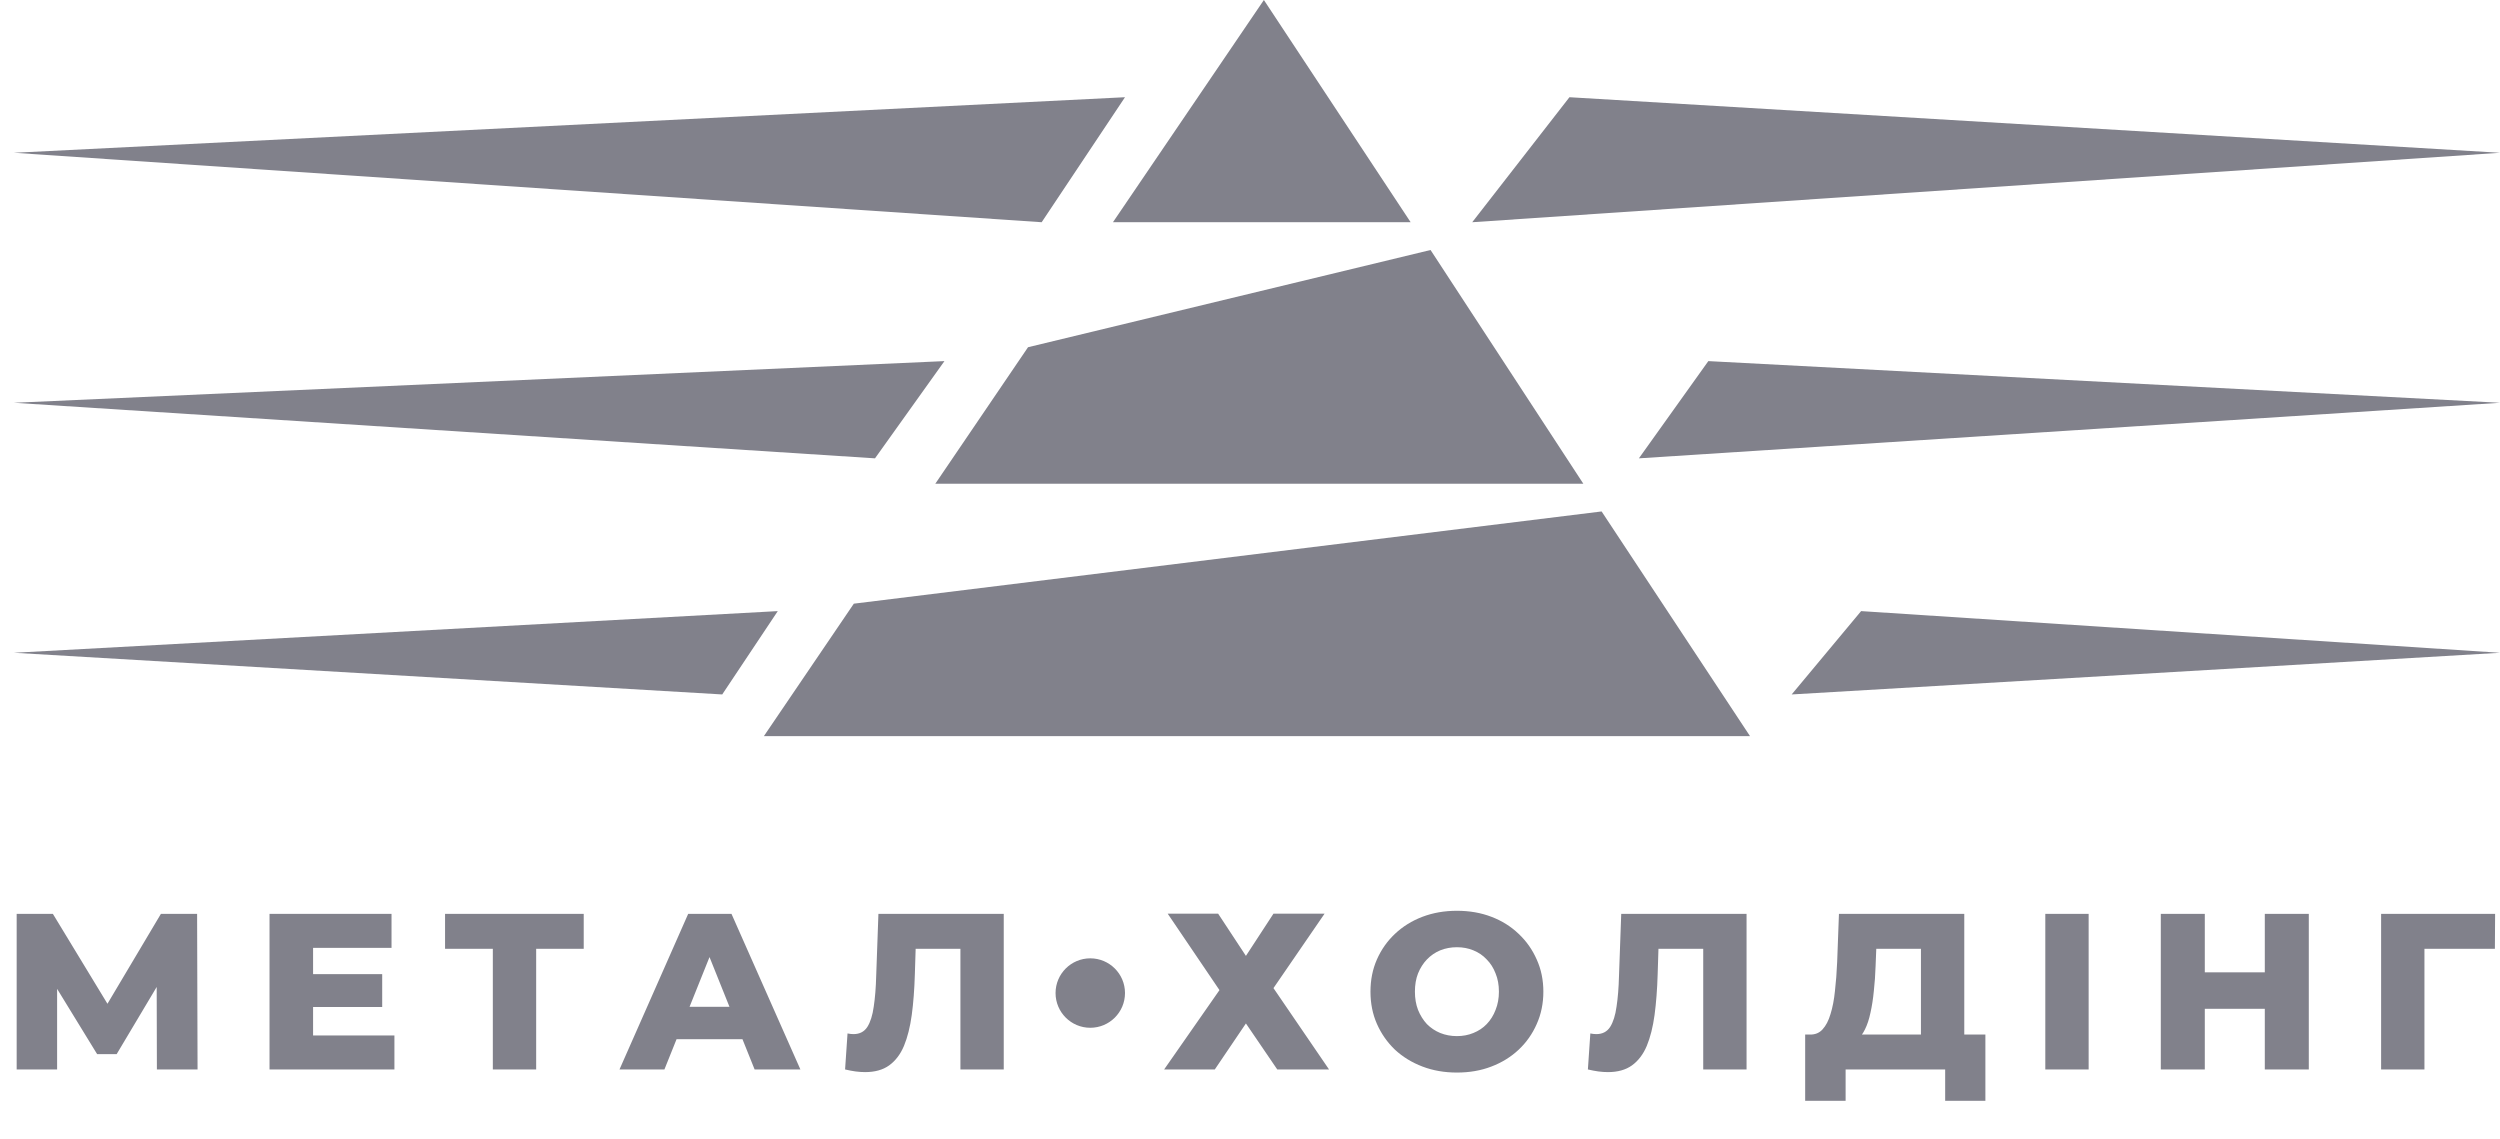 <svg width="90" height="41" viewBox="0 0 90 41" fill="none" xmlns="http://www.w3.org/2000/svg">
<path fill-rule="evenodd" clip-rule="evenodd" d="M33.671 17.414H57L51.5 9L37.009 12.5L33.671 17.414ZM45.5 0L40.066 8H50.783L45.5 0Z" fill="#81818B"/>
<path d="M27.5 26.5H63L57.658 18.412L30.738 21.732L27.5 26.5Z" fill="#81818B"/>
<path d="M40.5 3.5L37.5 8L0.5 5.5L40.5 3.5Z" fill="#81818B"/>
<path d="M31.5 16.5L34 13L0.5 14.5L31.5 16.5Z" fill="#81818B"/>
<path d="M26 25L28 22L0.5 23.5L26 25Z" fill="#81818B"/>
<path d="M56.5 3.5L53 8L90 5.5L56.5 3.5Z" fill="#81818B"/>
<path d="M59 16.5L61.5 13L90 14.5L59 16.5Z" fill="#81818B"/>
<path d="M64.5 25L67 22L90 23.5L64.5 25Z" fill="#81818B"/>
<path d="M0.6 38.5V32.9H1.904L4.216 36.708H3.528L5.792 32.9H7.096L7.112 38.5H5.648L5.64 35.116H5.888L4.2 37.948H3.496L1.76 35.116H2.056V38.5H0.6ZM11.159 35.068H13.759V36.252H11.159V35.068ZM11.271 37.276H14.199V38.5H9.703V32.9H14.095V34.124H11.271V37.276ZM17.742 38.5V33.804L18.094 34.156H16.022V32.9H21.014V34.156H18.95L19.302 33.804V38.5H17.742ZM22.302 38.5L24.774 32.9H26.334L28.814 38.5H27.166L25.23 33.676H25.855L23.919 38.5H22.302ZM23.654 37.412L24.062 36.244H26.799L27.206 37.412H23.654ZM31.143 38.596C31.036 38.596 30.922 38.588 30.799 38.572C30.682 38.556 30.556 38.532 30.423 38.5L30.511 37.204C30.586 37.22 30.658 37.228 30.727 37.228C30.946 37.228 31.111 37.143 31.223 36.972C31.335 36.796 31.412 36.551 31.455 36.236C31.503 35.921 31.532 35.553 31.543 35.132L31.623 32.9H36.135V38.5H34.575V33.804L34.919 34.156H32.655L32.975 33.788L32.935 35.068C32.919 35.612 32.882 36.103 32.823 36.54C32.764 36.972 32.671 37.343 32.543 37.652C32.415 37.956 32.236 38.191 32.007 38.356C31.783 38.516 31.495 38.596 31.143 38.596ZM42.037 32.892H43.853L44.853 34.412L45.845 32.892H47.685L45.845 35.572L47.845 38.5H45.981L44.853 36.844L43.733 38.5H41.909L43.901 35.644L42.037 32.892ZM52.449 38.612C52.001 38.612 51.587 38.54 51.209 38.396C50.83 38.252 50.499 38.049 50.217 37.788C49.94 37.521 49.724 37.212 49.569 36.86C49.414 36.508 49.337 36.121 49.337 35.7C49.337 35.279 49.414 34.892 49.569 34.54C49.724 34.188 49.94 33.881 50.217 33.62C50.499 33.353 50.83 33.148 51.209 33.004C51.587 32.86 52.001 32.788 52.449 32.788C52.902 32.788 53.316 32.86 53.689 33.004C54.068 33.148 54.395 33.353 54.673 33.62C54.95 33.881 55.166 34.188 55.321 34.54C55.481 34.892 55.561 35.279 55.561 35.7C55.561 36.121 55.481 36.511 55.321 36.868C55.166 37.22 54.95 37.527 54.673 37.788C54.395 38.049 54.068 38.252 53.689 38.396C53.316 38.54 52.902 38.612 52.449 38.612ZM52.449 37.3C52.662 37.3 52.859 37.263 53.041 37.188C53.227 37.113 53.388 37.007 53.521 36.868C53.66 36.724 53.766 36.553 53.841 36.356C53.921 36.159 53.961 35.94 53.961 35.7C53.961 35.455 53.921 35.236 53.841 35.044C53.766 34.847 53.66 34.679 53.521 34.54C53.388 34.396 53.227 34.287 53.041 34.212C52.859 34.137 52.662 34.1 52.449 34.1C52.236 34.1 52.035 34.137 51.849 34.212C51.667 34.287 51.508 34.396 51.369 34.54C51.236 34.679 51.129 34.847 51.049 35.044C50.974 35.236 50.937 35.455 50.937 35.7C50.937 35.94 50.974 36.159 51.049 36.356C51.129 36.553 51.236 36.724 51.369 36.868C51.508 37.007 51.667 37.113 51.849 37.188C52.035 37.263 52.236 37.3 52.449 37.3ZM57.884 38.596C57.777 38.596 57.662 38.588 57.54 38.572C57.422 38.556 57.297 38.532 57.164 38.5L57.252 37.204C57.326 37.22 57.398 37.228 57.468 37.228C57.686 37.228 57.852 37.143 57.964 36.972C58.076 36.796 58.153 36.551 58.196 36.236C58.244 35.921 58.273 35.553 58.284 35.132L58.364 32.9H62.876V38.5H61.316V33.804L61.66 34.156H59.396L59.716 33.788L59.676 35.068C59.66 35.612 59.622 36.103 59.564 36.54C59.505 36.972 59.412 37.343 59.284 37.652C59.156 37.956 58.977 38.191 58.748 38.356C58.524 38.516 58.236 38.596 57.884 38.596ZM69.154 37.812V34.156H67.546L67.522 34.764C67.511 35.089 67.49 35.393 67.458 35.676C67.431 35.959 67.391 36.217 67.338 36.452C67.29 36.687 67.223 36.889 67.138 37.06C67.058 37.225 66.959 37.353 66.842 37.444L65.154 37.244C65.341 37.249 65.493 37.188 65.61 37.06C65.733 36.927 65.829 36.743 65.898 36.508C65.972 36.273 66.026 35.996 66.058 35.676C66.095 35.356 66.122 35.007 66.138 34.628L66.202 32.9H70.714V37.812H69.154ZM64.986 39.628V37.244H71.474V39.628H70.026V38.5H66.442V39.628H64.986ZM73.631 38.5V32.9H75.191V38.5H73.631ZM81.533 32.9H83.117V38.5H81.533V32.9ZM79.373 38.5H77.789V32.9H79.373V38.5ZM81.645 36.316H79.261V35.004H81.645V36.316ZM85.72 38.5V32.9H89.824L89.816 34.156H86.928L87.28 33.804V38.5H85.72Z" fill="#81818B"/>
<circle cx="39.25" cy="35.75" r="1.25" fill="#81818B"/>
</svg>
